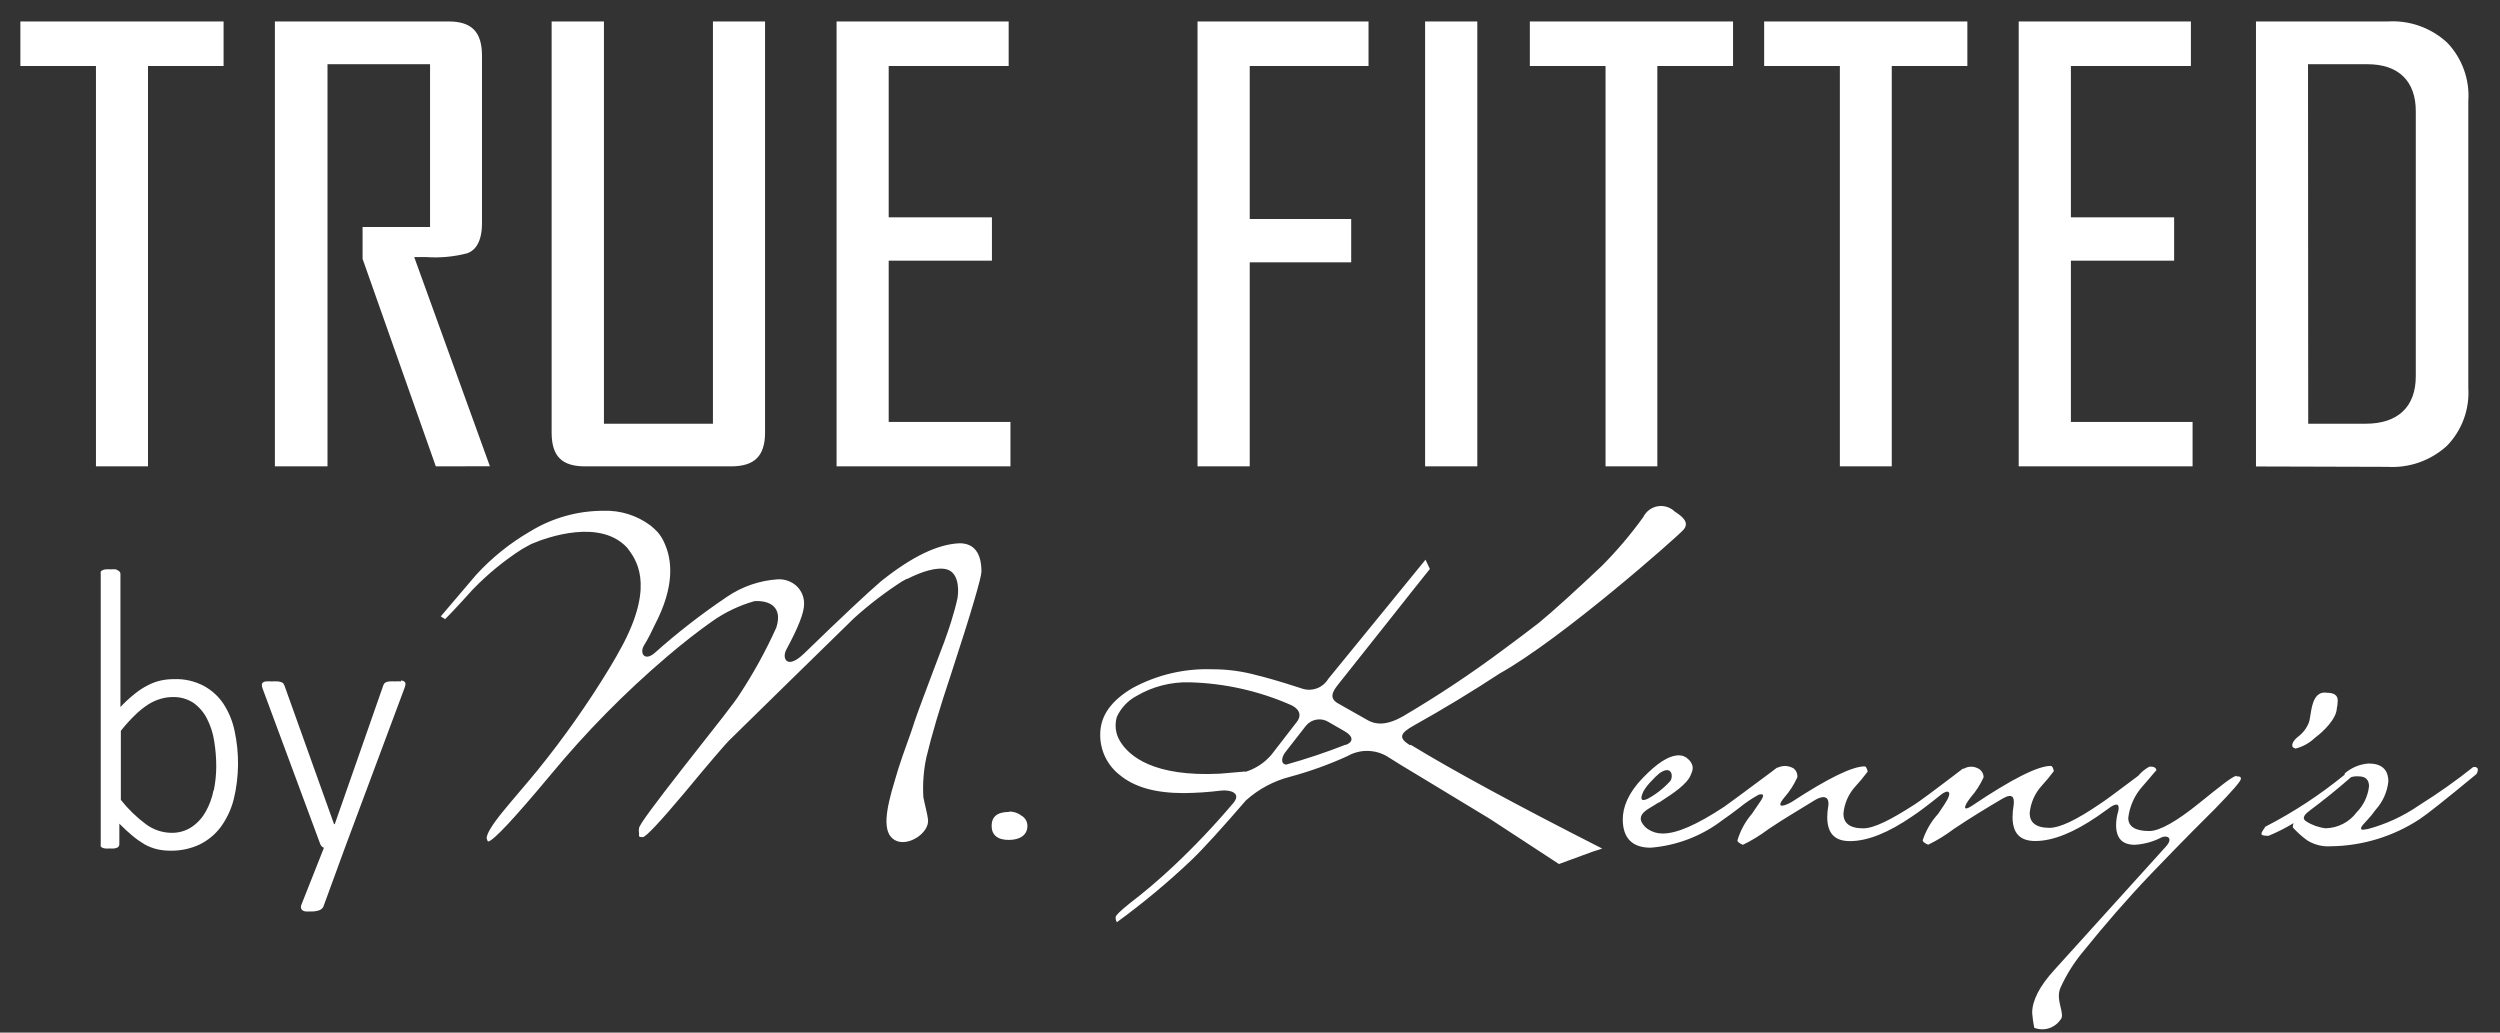 <svg width="92" height="38" viewBox="0 0 92 38" fill="none" xmlns="http://www.w3.org/2000/svg">
<rect x="0" y="0" width="92" height="38" fill="#333333" stroke="none"/>
<path d="M8.224 25.901C8.039 25.623 7.788 25.396 7.495 25.238C7.158 25.062 6.781 24.977 6.401 24.992C6.238 24.992 6.075 25.009 5.916 25.043C5.753 25.08 5.594 25.138 5.446 25.216C5.273 25.303 5.111 25.408 4.961 25.531C4.773 25.68 4.596 25.843 4.432 26.018V21.125C4.432 21.1 4.425 21.076 4.414 21.055C4.399 21.031 4.377 21.012 4.352 21C4.324 20.98 4.293 20.964 4.261 20.952C4.198 20.948 4.134 20.948 4.071 20.952C4.01 20.948 3.949 20.948 3.889 20.952C3.847 20.957 3.807 20.968 3.768 20.985C3.742 20.996 3.721 21.016 3.707 21.04C3.701 21.063 3.701 21.087 3.707 21.11V31.066C3.701 31.092 3.701 31.118 3.707 31.143C3.718 31.168 3.739 31.186 3.765 31.195C3.8 31.21 3.837 31.22 3.874 31.224C3.929 31.228 3.984 31.228 4.038 31.224C4.092 31.228 4.145 31.228 4.199 31.224C4.236 31.219 4.273 31.209 4.308 31.195C4.334 31.186 4.357 31.168 4.37 31.143C4.385 31.12 4.393 31.094 4.392 31.066V30.311C4.567 30.487 4.731 30.637 4.881 30.762C5.02 30.878 5.169 30.982 5.325 31.074C5.466 31.152 5.617 31.212 5.774 31.25C5.936 31.288 6.103 31.306 6.27 31.305C6.638 31.312 7.003 31.236 7.338 31.081C7.647 30.932 7.915 30.71 8.122 30.436C8.344 30.131 8.506 29.786 8.6 29.42C8.803 28.587 8.813 27.718 8.629 26.88C8.555 26.531 8.418 26.199 8.224 25.901ZM7.859 29.079C7.806 29.356 7.709 29.622 7.571 29.868C7.446 30.093 7.27 30.287 7.057 30.432C6.834 30.58 6.57 30.655 6.303 30.648C5.968 30.643 5.643 30.533 5.373 30.333C5.026 30.076 4.714 29.774 4.447 29.435V26.895C4.608 26.689 4.784 26.494 4.972 26.312C5.118 26.168 5.278 26.039 5.449 25.927C5.592 25.835 5.746 25.765 5.909 25.718C6.053 25.674 6.203 25.652 6.354 25.652C6.626 25.642 6.895 25.718 7.123 25.868C7.333 26.02 7.503 26.219 7.619 26.451C7.749 26.706 7.838 26.981 7.881 27.265C7.933 27.577 7.959 27.894 7.958 28.211C7.957 28.507 7.926 28.803 7.867 29.094L7.859 29.079ZM14.754 25.076C14.686 25.07 14.618 25.07 14.55 25.076C14.477 25.072 14.404 25.072 14.331 25.076C14.282 25.081 14.234 25.093 14.189 25.113C14.146 25.141 14.115 25.184 14.101 25.234L12.319 30.329H12.293L10.47 25.234C10.46 25.207 10.446 25.181 10.43 25.157C10.412 25.132 10.386 25.114 10.357 25.106C10.315 25.09 10.271 25.08 10.226 25.076C10.152 25.072 10.077 25.072 10.003 25.076C9.932 25.072 9.86 25.072 9.788 25.076C9.746 25.079 9.706 25.093 9.672 25.117C9.66 25.128 9.651 25.142 9.644 25.157C9.638 25.172 9.635 25.188 9.635 25.205C9.638 25.255 9.649 25.305 9.668 25.351L11.779 31.044C11.79 31.078 11.807 31.109 11.83 31.136C11.854 31.165 11.885 31.187 11.921 31.198L11.101 33.27C11.08 33.31 11.07 33.356 11.072 33.401C11.077 33.437 11.095 33.469 11.123 33.493C11.156 33.52 11.197 33.536 11.239 33.541C11.304 33.545 11.368 33.545 11.433 33.541C11.544 33.547 11.656 33.531 11.761 33.493C11.817 33.469 11.864 33.428 11.896 33.376L12.701 31.176L14.889 25.311C14.908 25.267 14.919 25.22 14.922 25.172C14.922 25.155 14.919 25.138 14.912 25.123C14.905 25.108 14.895 25.094 14.882 25.084C14.848 25.058 14.807 25.043 14.765 25.04L14.754 25.076ZM35.322 19.992C34.531 20.021 33.583 20.461 32.423 21.389C31.916 21.825 30.965 22.715 29.59 24.05C28.948 24.669 28.766 24.215 28.938 23.903C29.371 23.104 29.59 22.547 29.59 22.243C29.595 22.116 29.573 21.99 29.525 21.873C29.477 21.756 29.405 21.651 29.313 21.564C29.22 21.48 29.11 21.414 28.991 21.372C28.872 21.33 28.746 21.312 28.62 21.319C27.951 21.363 27.305 21.586 26.75 21.964C25.816 22.593 24.925 23.285 24.085 24.035C23.72 24.347 23.523 24.035 23.702 23.746C23.88 23.456 23.983 23.236 24.088 23.012C24.858 21.546 24.723 20.586 24.453 19.988C24.39 19.839 24.304 19.7 24.198 19.578C24.117 19.492 24.031 19.412 23.939 19.339C23.441 18.967 22.831 18.775 22.21 18.797C21.256 18.795 20.32 19.059 19.505 19.559C18.767 19.987 18.099 20.524 17.522 21.154L16.22 22.683L16.38 22.785C16.745 22.419 17.07 22.052 17.405 21.686C17.943 21.13 18.542 20.638 19.192 20.219C19.316 20.146 19.439 20.08 19.556 20.017C20.187 19.746 22.108 19.09 23.086 20.164C23.388 20.567 24.081 21.447 22.973 23.621C22.947 23.672 22.922 23.724 22.892 23.775C22.757 24.028 22.604 24.296 22.436 24.574C21.636 25.893 20.746 27.156 19.775 28.354C19.352 28.87 18.925 29.354 18.517 29.853C18.109 30.352 17.908 30.685 17.908 30.85C17.941 30.934 17.941 30.967 17.97 30.967C18.16 30.934 18.918 30.128 20.267 28.508C21.563 26.941 22.991 25.489 24.537 24.171C25.157 23.643 25.711 23.214 26.196 22.873C26.672 22.535 27.202 22.281 27.764 22.122C28.31 22.089 28.814 22.327 28.569 23.093C28.184 23.948 27.732 24.77 27.217 25.553C27.071 25.802 26.396 26.653 25.168 28.214C24.074 29.615 23.516 30.363 23.516 30.48C23.506 30.538 23.506 30.597 23.516 30.656V30.773C23.541 30.806 23.603 30.806 23.662 30.806C23.793 30.773 24.289 30.245 25.168 29.2C26.163 27.994 26.732 27.346 26.819 27.261C28.365 25.747 29.886 24.252 31.428 22.749C31.981 22.249 32.574 21.796 33.2 21.392L33.371 21.301H33.393C33.922 21.033 34.487 20.85 34.852 20.956C35.216 21.062 35.307 21.55 35.238 22.004C35.182 22.264 35.102 22.56 34.997 22.895C34.924 23.122 34.841 23.372 34.746 23.628C34.469 24.361 34.203 25.051 33.951 25.736C33.852 25.997 33.758 26.26 33.666 26.521C33.623 26.642 33.586 26.763 33.546 26.887C33.316 27.525 33.083 28.167 32.923 28.742C32.598 29.816 32.452 30.634 32.923 30.912C33.393 31.191 34.21 30.656 34.151 30.157C34.126 29.937 34.042 29.659 33.98 29.34C33.95 28.848 33.987 28.355 34.09 27.873C34.279 27.078 34.578 26.062 34.994 24.82C35.752 22.507 36.117 21.242 36.117 21.037C36.117 20.344 35.84 19.992 35.311 19.992H35.322ZM37.138 29.879C36.697 29.879 36.492 30.055 36.492 30.392C36.492 30.729 36.711 30.909 37.123 30.909C37.535 30.909 37.809 30.729 37.809 30.392C37.809 30.318 37.79 30.246 37.755 30.181C37.719 30.117 37.667 30.063 37.604 30.025C37.471 29.92 37.307 29.864 37.138 29.864V29.879ZM51.89 27.426C51.441 27.151 51.525 26.979 52.039 26.693C53.111 26.094 54.164 25.456 55.197 24.779C57.49 23.496 61.709 19.768 61.95 19.497C62.19 19.226 61.906 19.002 61.632 18.826C61.55 18.746 61.449 18.687 61.34 18.653C61.23 18.619 61.114 18.612 61.002 18.631C60.888 18.651 60.782 18.697 60.69 18.766C60.598 18.835 60.523 18.925 60.473 19.028C60.013 19.666 59.504 20.267 58.949 20.824C58.081 21.649 57.096 22.543 56.626 22.924C56.221 23.236 55.802 23.555 55.361 23.878C54.164 24.773 52.919 25.602 51.631 26.359C50.989 26.726 50.599 26.653 50.337 26.506C49.888 26.249 49.52 26.044 49.243 25.887C48.915 25.703 49.017 25.472 49.243 25.19C50.73 23.328 51.835 21.913 52.619 20.938L52.459 20.597L48.878 24.985C48.786 25.14 48.644 25.26 48.477 25.326C48.309 25.392 48.125 25.401 47.952 25.351L47.759 25.289C47.059 25.062 46.556 24.922 46.253 24.849C45.718 24.702 45.166 24.628 44.612 24.629C43.589 24.593 42.574 24.832 41.673 25.322C40.882 25.791 40.488 26.348 40.488 27.027C40.485 27.307 40.544 27.585 40.663 27.839C40.782 28.093 40.956 28.317 41.174 28.493C41.746 28.98 42.534 29.186 43.577 29.186C44.03 29.181 44.483 29.15 44.933 29.094C45.25 29.057 45.71 29.171 45.382 29.556C44.688 30.377 43.948 31.157 43.165 31.891C42.661 32.365 42.134 32.813 41.586 33.233C41.221 33.526 41.057 33.687 41.057 33.746C41.05 33.813 41.066 33.88 41.101 33.937C42.062 33.237 42.976 32.475 43.839 31.657C44.291 31.224 44.955 30.491 45.848 29.457C46.313 29.038 46.873 28.739 47.478 28.584C48.197 28.39 48.899 28.137 49.578 27.829C49.8 27.701 50.051 27.633 50.307 27.633C50.564 27.633 50.815 27.701 51.036 27.829C51.354 28.035 51.726 28.258 52.13 28.5L54.818 30.128L57.37 31.796L58.599 31.345L58.963 31.228C55.803 29.622 53.454 28.349 51.915 27.408L51.89 27.426ZM45.837 28.39L44.9 28.471C42.465 28.596 41.542 27.833 41.207 27.258C41.129 27.126 41.08 26.98 41.062 26.829C41.044 26.677 41.057 26.524 41.101 26.378C41.254 26.048 41.51 25.777 41.83 25.608C42.419 25.263 43.092 25.091 43.774 25.109C45.055 25.142 46.318 25.423 47.492 25.938C47.733 26.041 47.959 26.264 47.718 26.572L46.789 27.774C46.532 28.075 46.196 28.294 45.819 28.409L45.837 28.39ZM49.52 27.404C48.803 27.685 48.073 27.93 47.332 28.137C47.11 28.112 47.168 27.851 47.299 27.683C47.58 27.316 47.831 27.005 48.058 26.708C48.159 26.584 48.301 26.503 48.458 26.48C48.615 26.456 48.775 26.491 48.907 26.579L49.461 26.898C49.866 27.129 49.764 27.323 49.527 27.412L49.52 27.404ZM82.305 28.552C82.174 28.552 81.722 28.918 80.916 29.567C80.111 30.216 79.48 30.582 79.094 30.582C78.583 30.582 78.32 30.421 78.32 30.099C78.371 29.666 78.554 29.259 78.845 28.936C79.21 28.526 79.356 28.317 79.356 28.361C79.356 28.258 79.268 28.2 79.094 28.214C78.939 28.299 78.801 28.412 78.689 28.548C77.879 29.159 77.41 29.503 77.281 29.582C76.417 30.172 75.801 30.465 75.422 30.465C74.912 30.465 74.692 30.26 74.692 29.923C74.726 29.55 74.88 29.199 75.13 28.922C75.29 28.748 75.441 28.565 75.582 28.376C75.553 28.258 75.524 28.185 75.466 28.185C74.995 28.185 74.036 28.665 72.571 29.651C72.228 29.879 72.246 29.692 72.527 29.336C72.719 29.117 72.877 28.869 72.997 28.603C72.996 28.528 72.973 28.456 72.93 28.395C72.887 28.334 72.826 28.287 72.757 28.262C72.68 28.226 72.596 28.21 72.511 28.215C72.426 28.219 72.344 28.244 72.272 28.288H72.231C71.192 29.083 70.594 29.523 70.448 29.611C69.577 30.172 68.961 30.483 68.567 30.483C68.053 30.483 67.838 30.278 67.838 29.941C67.871 29.567 68.026 29.216 68.279 28.94C68.439 28.766 68.59 28.584 68.731 28.394C68.702 28.277 68.673 28.203 68.615 28.203C68.166 28.203 67.276 28.636 65.935 29.512C65.512 29.75 65.424 29.651 65.603 29.424L65.672 29.336C65.865 29.117 66.023 28.869 66.142 28.603C66.149 28.543 66.14 28.483 66.118 28.427C66.096 28.372 66.061 28.323 66.015 28.284C65.927 28.229 65.827 28.197 65.724 28.19C65.621 28.184 65.518 28.203 65.424 28.247H65.398L65.333 28.295L65.195 28.401C64.206 29.134 63.63 29.567 63.452 29.688C62.442 30.352 61.712 30.674 61.184 30.674C60.992 30.675 60.804 30.619 60.644 30.513C60.551 30.45 60.474 30.366 60.418 30.267C60.297 30.029 60.484 29.871 60.699 29.739L60.852 29.648L61.031 29.534H61.052L61.158 29.464C61.523 29.226 62.113 28.852 62.23 28.489C62.271 28.411 62.292 28.324 62.292 28.236C62.278 28.122 62.22 28.017 62.132 27.943C62.088 27.897 62.036 27.86 61.979 27.835C61.921 27.81 61.859 27.797 61.796 27.796C61.402 27.796 60.976 28.09 60.447 28.636C59.919 29.182 59.718 29.706 59.718 30.15C59.718 30.857 60.083 31.195 60.743 31.195C61.704 31.119 62.623 30.767 63.389 30.179C63.55 30.069 63.754 29.919 64.009 29.725L64.031 29.706C64.247 29.532 64.478 29.378 64.72 29.244C64.815 29.219 64.892 29.219 64.881 29.303C64.861 29.365 64.831 29.423 64.793 29.475L64.476 29.941C64.23 30.228 64.045 30.564 63.937 30.927C63.937 30.956 63.966 30.997 64.024 31.03C64.06 31.054 64.099 31.074 64.141 31.088C64.471 30.928 64.785 30.735 65.078 30.513C65.668 30.113 66.252 29.78 66.81 29.431C67.061 29.288 67.32 29.266 67.284 29.637C67.258 29.779 67.245 29.924 67.243 30.069C67.243 30.67 67.521 30.953 68.075 30.953C68.735 30.953 69.497 30.641 70.372 30.04C70.616 29.882 70.966 29.615 71.433 29.241C71.67 29.05 71.907 29.079 71.553 29.607L71.324 29.948C71.067 30.229 70.874 30.562 70.755 30.923C70.755 30.953 70.784 30.993 70.842 31.026C70.878 31.051 70.918 31.07 70.959 31.085C71.289 30.924 71.603 30.732 71.896 30.509C72.512 30.095 73.117 29.728 73.697 29.387C74.062 29.178 74.138 29.332 74.102 29.633C74.076 29.776 74.063 29.921 74.062 30.066C74.062 30.667 74.339 30.949 74.897 30.949C75.553 30.949 76.315 30.637 77.194 30.036C77.303 29.963 77.434 29.868 77.591 29.754C77.85 29.556 78.014 29.538 77.956 29.838C77.903 30.006 77.875 30.18 77.872 30.355C77.872 30.839 78.091 31.088 78.561 31.088C78.903 31.068 79.237 30.976 79.542 30.817C79.721 30.729 79.994 30.817 79.721 31.136L75.604 35.689C75.05 36.294 74.784 36.822 74.784 37.276C74.798 37.46 74.823 37.642 74.86 37.822C75.029 37.889 75.216 37.896 75.389 37.844C75.563 37.791 75.714 37.682 75.819 37.533C76.027 37.335 75.63 36.822 75.819 36.363C76.038 35.874 76.325 35.418 76.669 35.007C77.438 34.054 78.266 33.093 79.173 32.144C79.586 31.715 80.344 30.923 81.518 29.758C82.145 29.112 82.466 28.746 82.466 28.658C82.466 28.57 82.393 28.57 82.305 28.57V28.552ZM60.477 29.123C60.561 28.98 60.664 28.848 60.783 28.731C60.87 28.634 60.963 28.543 61.063 28.46C61.504 28.141 61.592 28.541 61.472 28.735C61.233 29.001 60.95 29.224 60.637 29.395L60.575 29.42C60.309 29.519 60.418 29.252 60.477 29.123ZM91.115 28.229C91.081 28.223 91.046 28.223 91.012 28.229C90.381 28.732 89.721 29.198 89.036 29.626C88.453 30.031 87.804 30.332 87.119 30.513H87.093L86.969 30.535C86.801 30.535 86.918 30.384 87.046 30.253L87.097 30.198C87.217 30.071 87.328 29.936 87.428 29.794C87.687 29.508 87.849 29.146 87.891 28.761C87.891 28.317 87.644 28.097 87.162 28.097C86.838 28.121 86.529 28.25 86.284 28.464V28.508C85.381 29.247 84.403 29.889 83.367 30.421C83.279 30.553 83.221 30.626 83.221 30.685C83.221 30.744 83.323 30.758 83.483 30.758C83.802 30.626 84.111 30.469 84.406 30.289C84.382 30.339 84.372 30.395 84.376 30.45C84.535 30.625 84.711 30.784 84.901 30.923C85.16 31.085 85.462 31.163 85.766 31.143C86.932 31.131 88.071 30.784 89.047 30.142C89.295 29.981 89.984 29.435 91.125 28.493C91.162 28.447 91.182 28.39 91.184 28.332C91.184 28.258 91.154 28.244 91.125 28.244L91.115 28.229ZM85.598 30.483C85.339 30.455 85.089 30.367 84.869 30.227C84.668 30.095 84.851 29.941 85.014 29.816C85.463 29.483 85.966 29.083 86.52 28.599C86.61 28.572 86.704 28.562 86.797 28.57C87.046 28.57 87.18 28.687 87.18 28.936C87.139 29.298 86.979 29.635 86.725 29.893C86.591 30.072 86.419 30.218 86.222 30.319C86.024 30.421 85.806 30.476 85.583 30.48L85.598 30.483ZM84.46 27.551C84.734 27.485 84.986 27.347 85.19 27.151C85.536 26.895 85.974 26.447 85.995 26.073C86.016 25.975 86.028 25.874 86.028 25.773C86.028 25.582 85.882 25.494 85.635 25.494C85.018 25.395 85.069 26.33 84.964 26.594C84.884 26.797 84.751 26.973 84.577 27.104C84.388 27.25 84.333 27.393 84.362 27.47C84.368 27.488 84.381 27.503 84.397 27.513C84.412 27.524 84.431 27.529 84.449 27.529L84.46 27.551ZM3.531 17.162V2.429H0.75V0.79H8.228V2.429H5.446V17.162H3.531ZM16.038 17.162L13.343 9.526V8.353H15.826V2.363H12.052V17.162H10.116V0.79H16.515C17.361 0.79 17.737 1.179 17.737 2.048V8.221C17.737 9.097 17.328 9.273 17.193 9.321C16.699 9.45 16.186 9.497 15.677 9.46H15.243L18.028 17.158L16.038 17.162ZM21.532 17.162C20.679 17.162 20.3 16.795 20.3 15.915V0.79H22.225V15.593H26.236V0.79H28.154V15.915C28.154 16.781 27.767 17.162 26.903 17.162H21.532ZM30.786 17.162V0.79H37.119V2.429H32.704V7.997H36.503V9.592H32.704V15.527H37.185V17.162H30.786ZM44.069 17.162V0.79H50.362V2.429H45.99V8.06H49.724V9.654H45.99V17.162H44.069ZM52.444 0.79H54.365V17.162H52.444V0.79ZM59.084 17.162V2.429H56.298V0.79H63.776V2.429H60.99V17.162H59.084ZM67.707 17.162V2.429H64.921V0.79H72.399V2.429H69.617V17.162H67.707ZM74.288 17.162V0.79H80.625V2.429H76.209V7.997H80.008V9.592H76.209V15.527H80.687V17.162H74.288ZM83.02 17.166V0.79H87.866C88.264 0.765 88.663 0.821 89.039 0.954C89.415 1.088 89.76 1.296 90.054 1.567C90.327 1.851 90.538 2.19 90.672 2.562C90.807 2.933 90.862 3.329 90.834 3.723V14.28C90.858 14.671 90.801 15.063 90.664 15.43C90.528 15.797 90.316 16.131 90.043 16.41C89.747 16.678 89.401 16.885 89.026 17.017C88.65 17.149 88.252 17.204 87.855 17.18L83.02 17.166ZM84.942 15.593H87.056C88.245 15.593 88.901 14.97 88.901 13.844V4.09C88.901 2.99 88.271 2.363 87.122 2.363H84.935L84.942 15.593Z" fill="white"/>
</svg>
